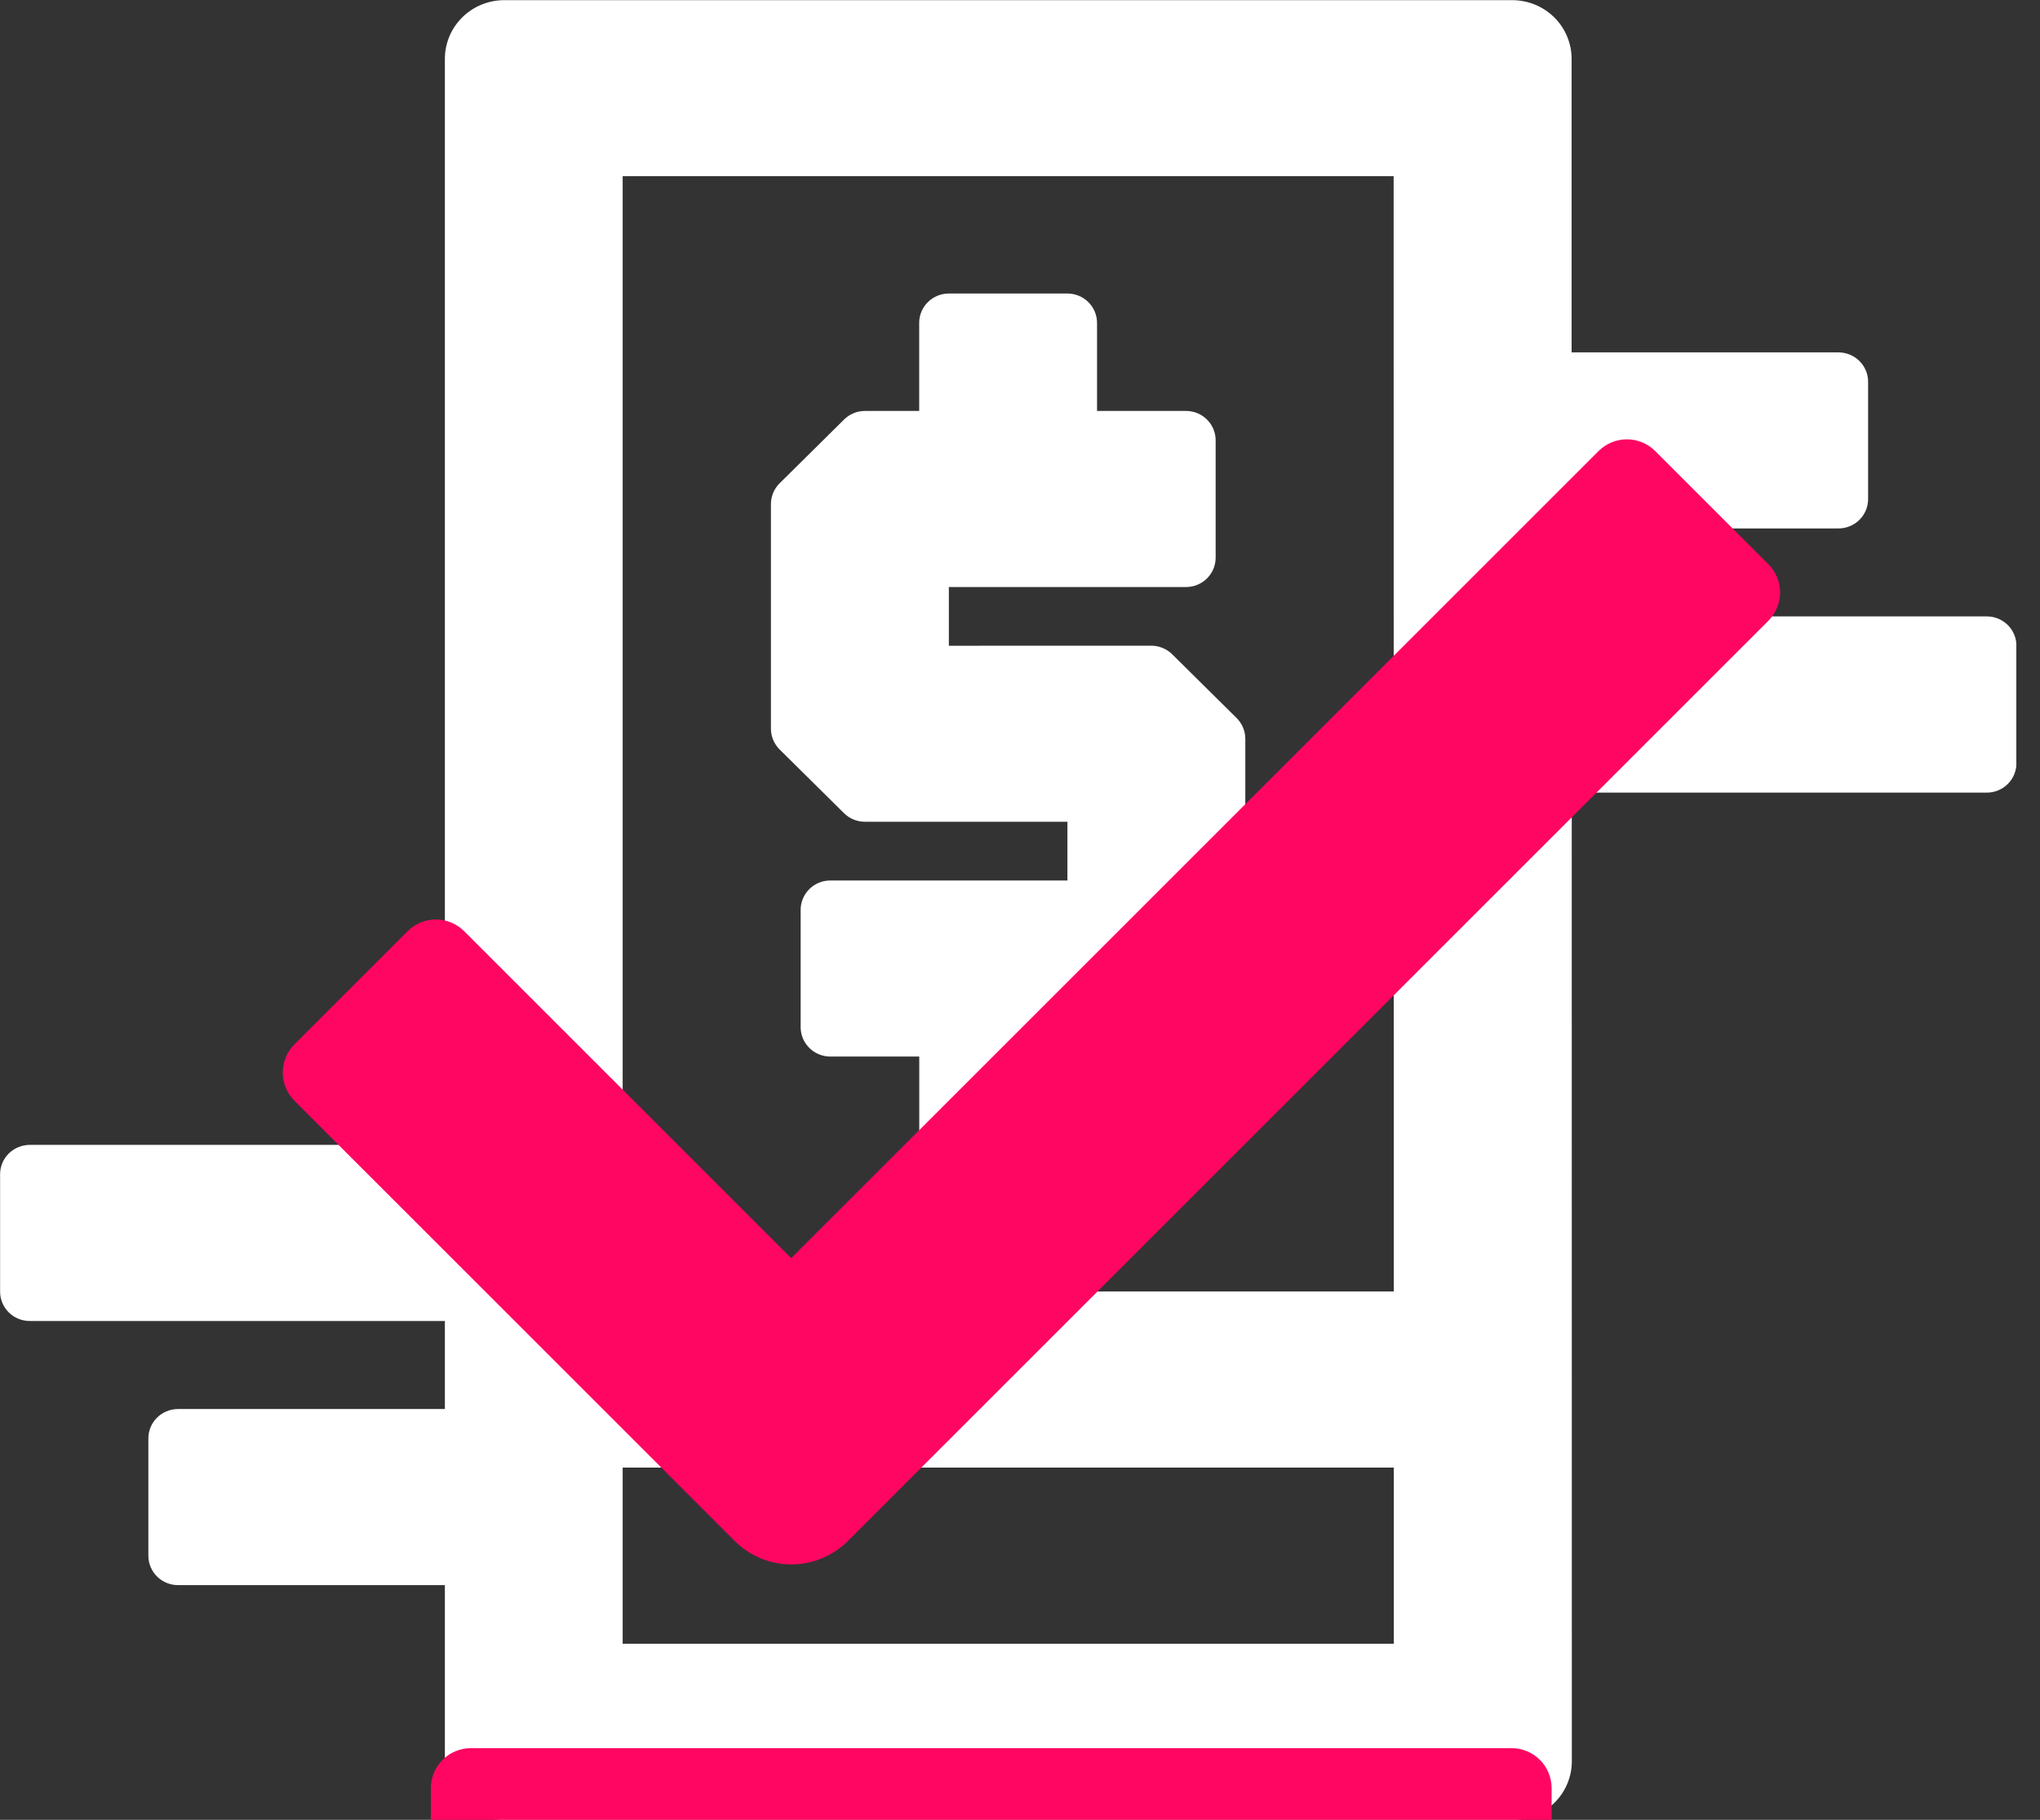 <svg width="65" height="58" viewBox="0 0 65 58" fill="none" xmlns="http://www.w3.org/2000/svg">
<rect x="0" y="0" width="65" height="58" fill="#333333" stroke="none"/>
<g clip-path="url(#clip0_122_7)">
<path d="M63.301 19.646H50.076V16.842H58.578C58.828 16.842 59.069 16.744 59.246 16.569C59.423 16.393 59.523 16.155 59.523 15.907V12.166C59.523 11.918 59.423 11.681 59.246 11.505C59.069 11.33 58.828 11.231 58.578 11.231H50.076V1.877C50.076 1.38 49.877 0.905 49.523 0.554C49.169 0.203 48.688 0.006 48.187 0.005H16.064C15.563 0.006 15.082 0.203 14.728 0.554C14.374 0.905 14.175 1.38 14.175 1.877V36.489H0.948C0.823 36.489 0.701 36.514 0.586 36.561C0.471 36.608 0.367 36.677 0.279 36.764C0.192 36.85 0.122 36.954 0.075 37.067C0.027 37.181 0.003 37.303 0.003 37.425V41.166C0.003 41.289 0.027 41.411 0.075 41.524C0.122 41.638 0.192 41.741 0.279 41.828C0.367 41.915 0.471 41.984 0.586 42.031C0.701 42.078 0.823 42.102 0.948 42.102H14.175V44.908H5.671C5.421 44.908 5.181 45.007 5.004 45.182C4.827 45.358 4.727 45.596 4.727 45.843V49.584C4.727 49.832 4.827 50.07 5.004 50.246C5.181 50.421 5.421 50.52 5.671 50.52H14.175V56.133C14.175 56.629 14.374 57.105 14.728 57.456C15.082 57.806 15.563 58.004 16.064 58.004H48.194C48.695 58.004 49.175 57.807 49.53 57.456C49.884 57.105 50.083 56.629 50.083 56.133L50.08 25.262H63.304C63.555 25.262 63.795 25.164 63.972 24.988C64.149 24.813 64.249 24.575 64.249 24.327V20.586C64.25 20.463 64.226 20.34 64.178 20.226C64.131 20.111 64.061 20.008 63.973 19.92C63.885 19.833 63.78 19.764 63.665 19.716C63.55 19.669 63.426 19.645 63.301 19.646ZM19.84 5.614H44.405L44.41 41.162H19.84V5.614ZM19.84 52.388V46.774H44.41V52.388H19.84ZM30.233 20.581V18.71H37.789C38.039 18.71 38.28 18.611 38.457 18.436C38.634 18.26 38.734 18.022 38.734 17.774V14.033C38.734 13.91 38.71 13.789 38.662 13.675C38.615 13.561 38.545 13.458 38.457 13.371C38.369 13.284 38.265 13.215 38.151 13.168C38.036 13.121 37.913 13.097 37.789 13.097H34.955V10.291C34.955 10.168 34.93 10.046 34.883 9.933C34.835 9.819 34.766 9.716 34.678 9.629C34.59 9.542 34.486 9.473 34.372 9.426C34.257 9.379 34.134 9.355 34.01 9.355H30.232C30.108 9.355 29.985 9.379 29.87 9.426C29.756 9.473 29.652 9.542 29.564 9.629C29.476 9.716 29.407 9.819 29.359 9.933C29.312 10.046 29.287 10.168 29.288 10.291V13.097H27.56C27.31 13.098 27.07 13.196 26.893 13.372L24.841 15.403C24.664 15.578 24.565 15.816 24.564 16.064V23.227C24.565 23.474 24.664 23.712 24.841 23.887L26.893 25.918C27.07 26.093 27.31 26.191 27.56 26.191H34.011V28.062H26.456C26.205 28.062 25.965 28.161 25.788 28.336C25.611 28.512 25.511 28.75 25.511 28.998V32.738C25.511 32.986 25.611 33.224 25.788 33.4C25.965 33.575 26.205 33.674 26.456 33.674H29.29V36.48C29.29 36.603 29.314 36.724 29.361 36.838C29.409 36.952 29.478 37.055 29.566 37.142C29.654 37.229 29.758 37.297 29.873 37.345C29.987 37.392 30.11 37.416 30.234 37.416H34.012C34.136 37.416 34.259 37.392 34.374 37.345C34.489 37.297 34.593 37.229 34.68 37.142C34.768 37.055 34.838 36.952 34.885 36.838C34.932 36.724 34.957 36.603 34.957 36.48V33.674H36.684C36.934 33.673 37.174 33.575 37.351 33.4L39.402 31.368C39.579 31.193 39.679 30.956 39.679 30.708V23.546C39.679 23.298 39.579 23.061 39.403 22.886L37.351 20.854C37.174 20.679 36.934 20.58 36.684 20.579L30.233 20.581Z" fill="white"/>
<g clip-path="url(#clip1_122_7)">
<path d="M56.344 17.98L52.737 14.373C52.498 14.135 52.174 14.002 51.837 14.002C51.5 14.002 51.176 14.135 50.937 14.373L25.21 40.099L14.788 29.677C14.549 29.439 14.225 29.305 13.888 29.305C13.551 29.305 13.227 29.439 12.988 29.677L9.381 33.284C9.143 33.523 9.01 33.847 9.01 34.184C9.01 34.521 9.143 34.845 9.381 35.084L23.41 49.113C23.888 49.591 24.537 49.86 25.213 49.86C25.89 49.86 26.539 49.591 27.017 49.113L56.351 19.779C56.588 19.539 56.72 19.215 56.719 18.878C56.718 18.541 56.583 18.218 56.344 17.98ZM15.003 63.366H48.164C48.502 63.366 48.827 63.232 49.066 62.993C49.305 62.754 49.439 62.429 49.439 62.091V56.991C49.439 56.653 49.305 56.329 49.066 56.09C48.827 55.85 48.502 55.716 48.164 55.716H15.003C14.665 55.716 14.341 55.85 14.101 56.09C13.862 56.329 13.728 56.653 13.728 56.991V62.091C13.728 62.259 13.761 62.425 13.825 62.579C13.889 62.734 13.983 62.875 14.101 62.993C14.22 63.112 14.36 63.206 14.515 63.27C14.67 63.334 14.835 63.367 15.003 63.367V63.366Z" fill="#FF0662"/>
</g>
</g>
<defs>
<clipPath id="clip0_122_7">
<rect width="64.246" height="58" fill="white"/>
</clipPath>
<clipPath id="clip1_122_7">
<rect width="47.718" height="49.367" fill="white" transform="translate(9 14)"/>
</clipPath>
</defs>
</svg>
